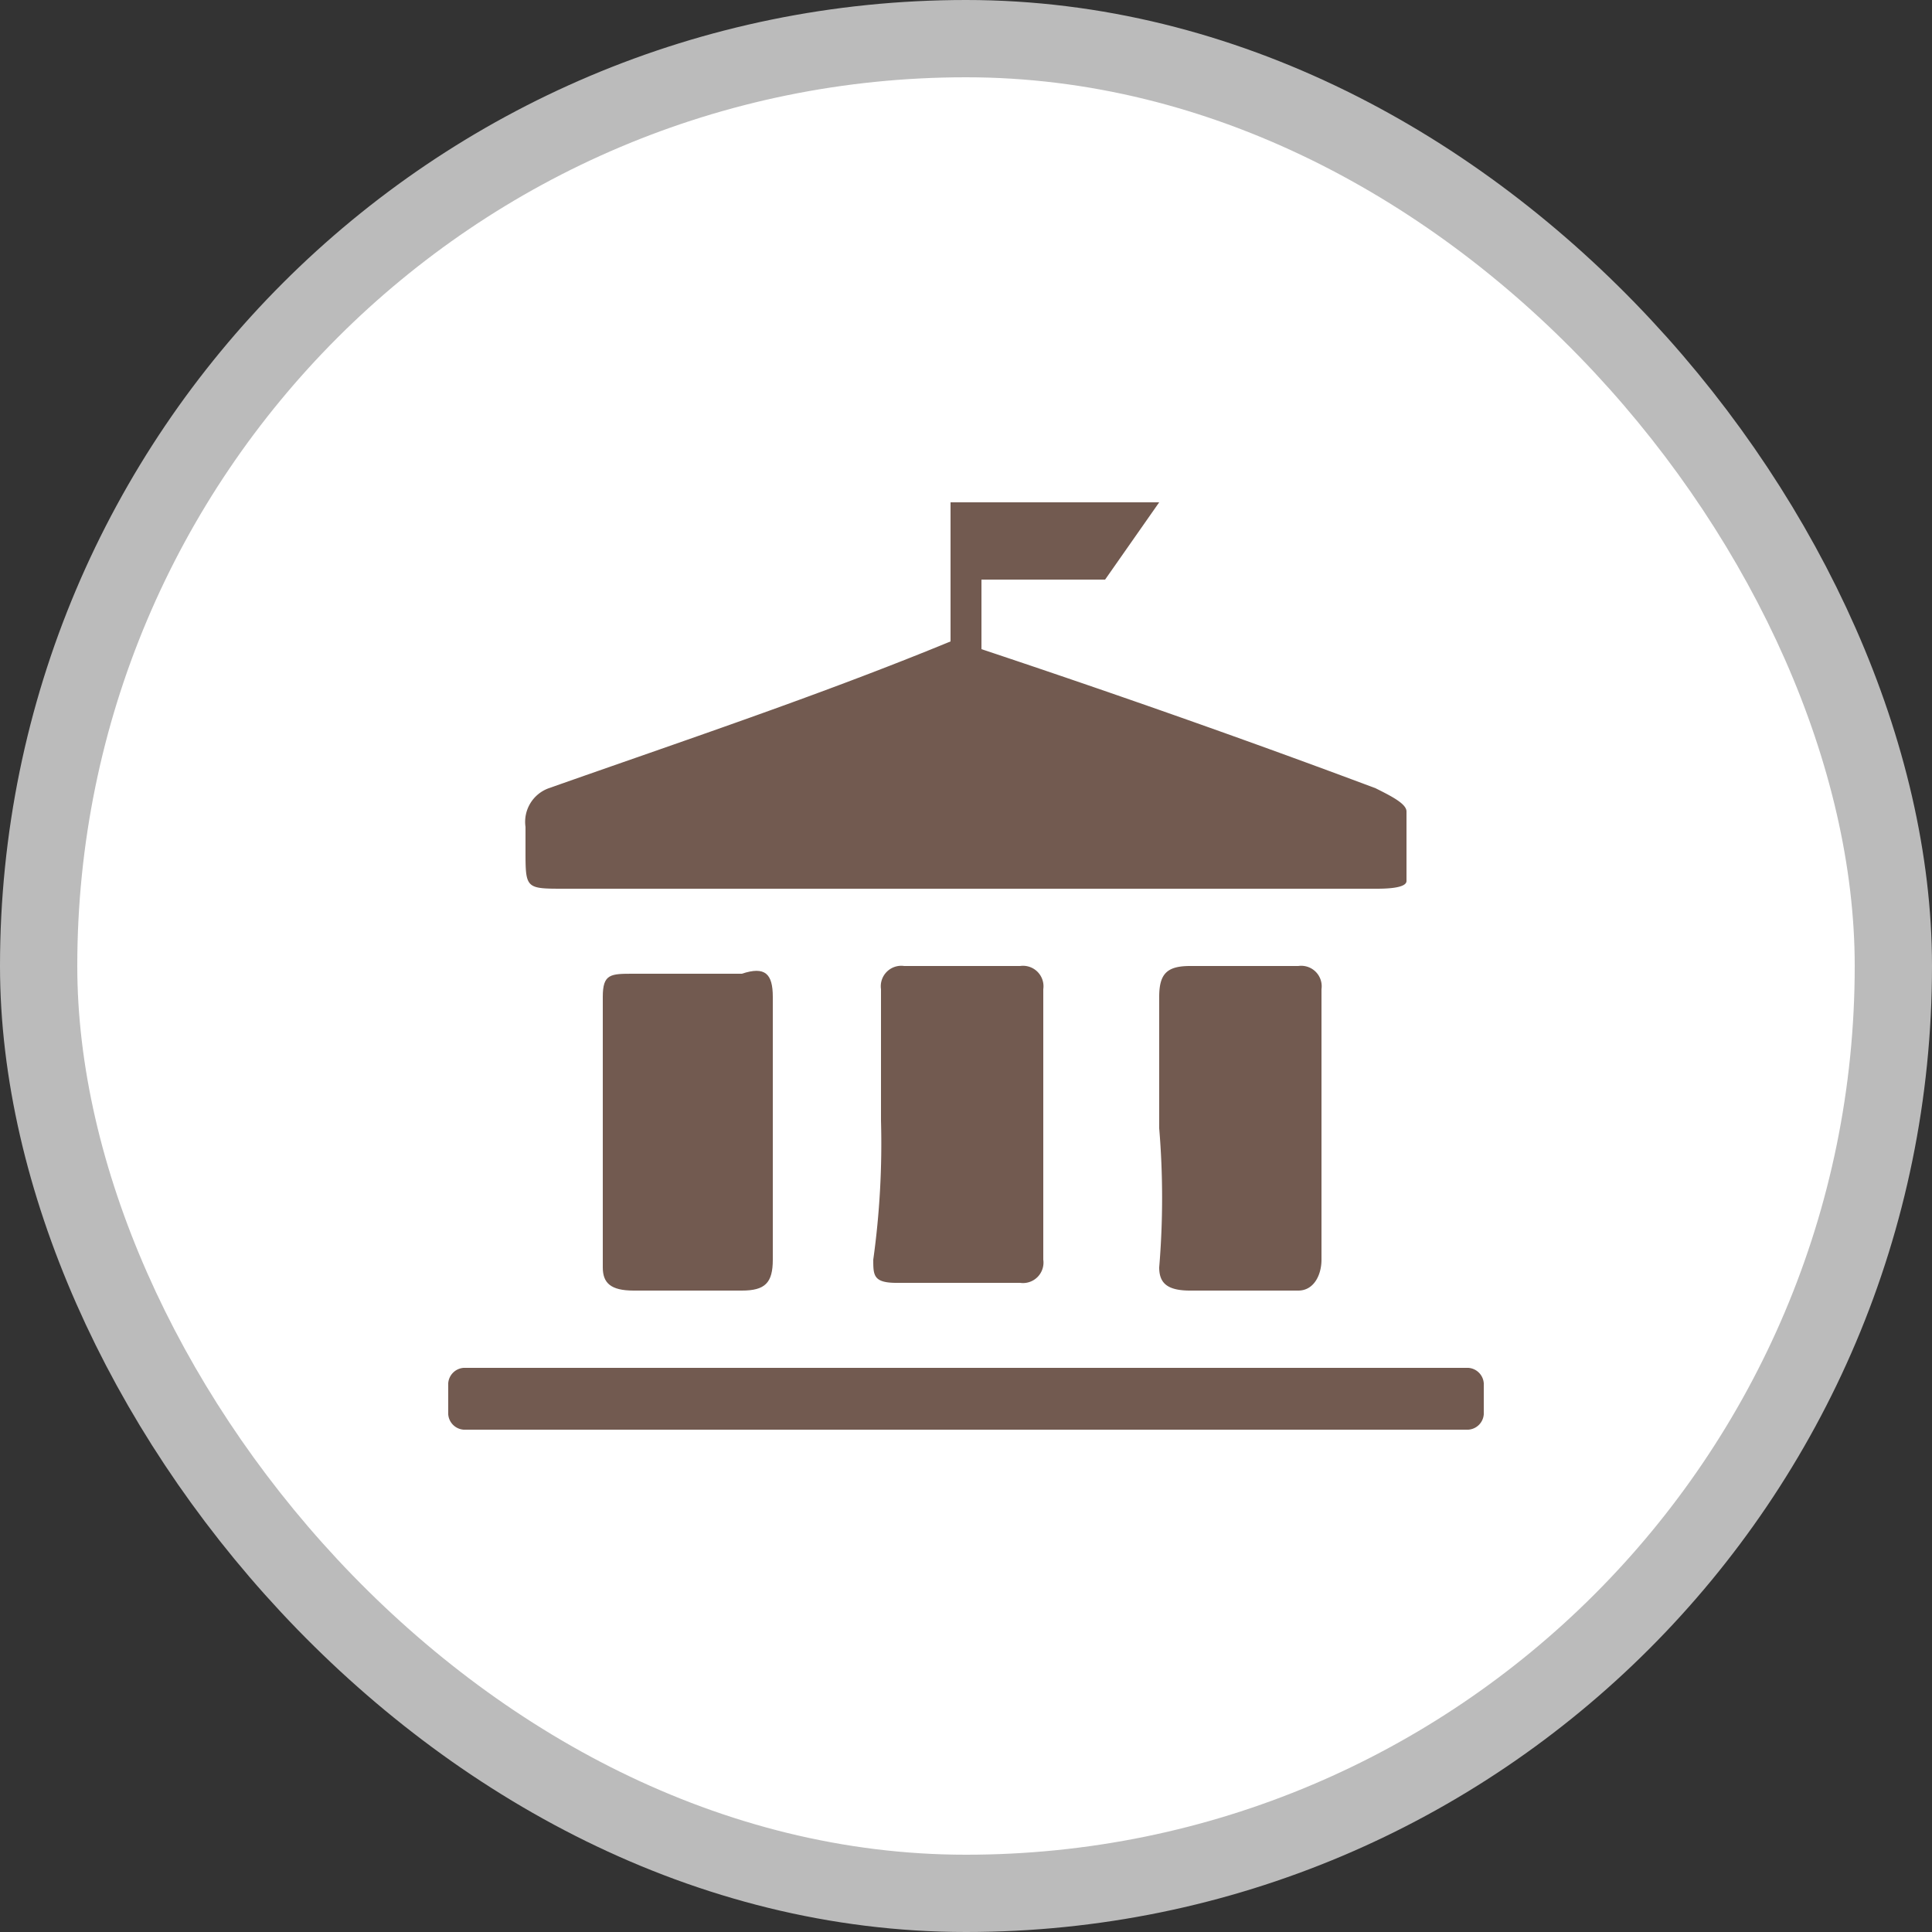 <svg xmlns="http://www.w3.org/2000/svg" viewBox="0 0 25 25" height="25" width="25"><rect x="0" y="0" width="25" height="25" fill="#333333" stroke="none"/><title>office_15.svg</title><rect fill="none" x="0" y="0" width="25" height="25"></rect><rect x="1" y="1" rx="11.5" ry="11.5" width="23" height="23" stroke="#bbb" style="stroke-linejoin:round;stroke-miterlimit:4;" fill="#bbb" stroke-width="2"></rect><rect x="1" y="1" width="23" height="23" rx="11.5" ry="11.5" fill="#fff"></rect><path fill="#725a50" transform="translate(3 3)" d="M8.4,11.5V9.8a.265.265,0,0,1,.3-.3h1.5a.265.265,0,0,1,.3.3v3.5a.265.265,0,0,1-.3.3H8.6c-.3,0-.3-.1-.3-.3A10.869,10.869,0,0,0,8.4,11.5Z"></path><path fill="#725a50" transform="translate(3 3)" d="M7,11.6v1.7c0,.3-.1.4-.4.4H5.2c-.3,0-.4-.1-.4-.3V9.9c0-.3.1-.3.4-.3H6.6c.3-.1.4,0,.4.3Z"></path><path fill="#725a50" transform="translate(3 3)" d="M12,11.6V9.9c0-.3.1-.4.4-.4h1.4a.265.265,0,0,1,.3.3v3.5c0,.2-.1.4-.3.4H12.4c-.3,0-.4-.1-.4-.3a10.8,10.8,0,0,0,0-1.8Z"></path><path fill="#725a50" transform="translate(3 3)" d="M15.2,7.5c0-.1-.2-.2-.4-.3q-2.4-.9-5.1-1.8V4.5h1.6l.7-1H9.3V5.3C7.6,6,5.8,6.6,4.1,7.2a.462.462,0,0,0-.3.5V8c0,.5,0,.5.5.5H14.8c.1,0,.4,0,.4-.1Z"></path><path fill="#725a50" transform="translate(3 3)" d="M3,14.7H16a.215.215,0,0,1,.2.2v.4a.215.215,0,0,1-.2.2H3a.215.215,0,0,1-.2-.2v-.4A.215.215,0,0,1,3,14.7Z"></path></svg>